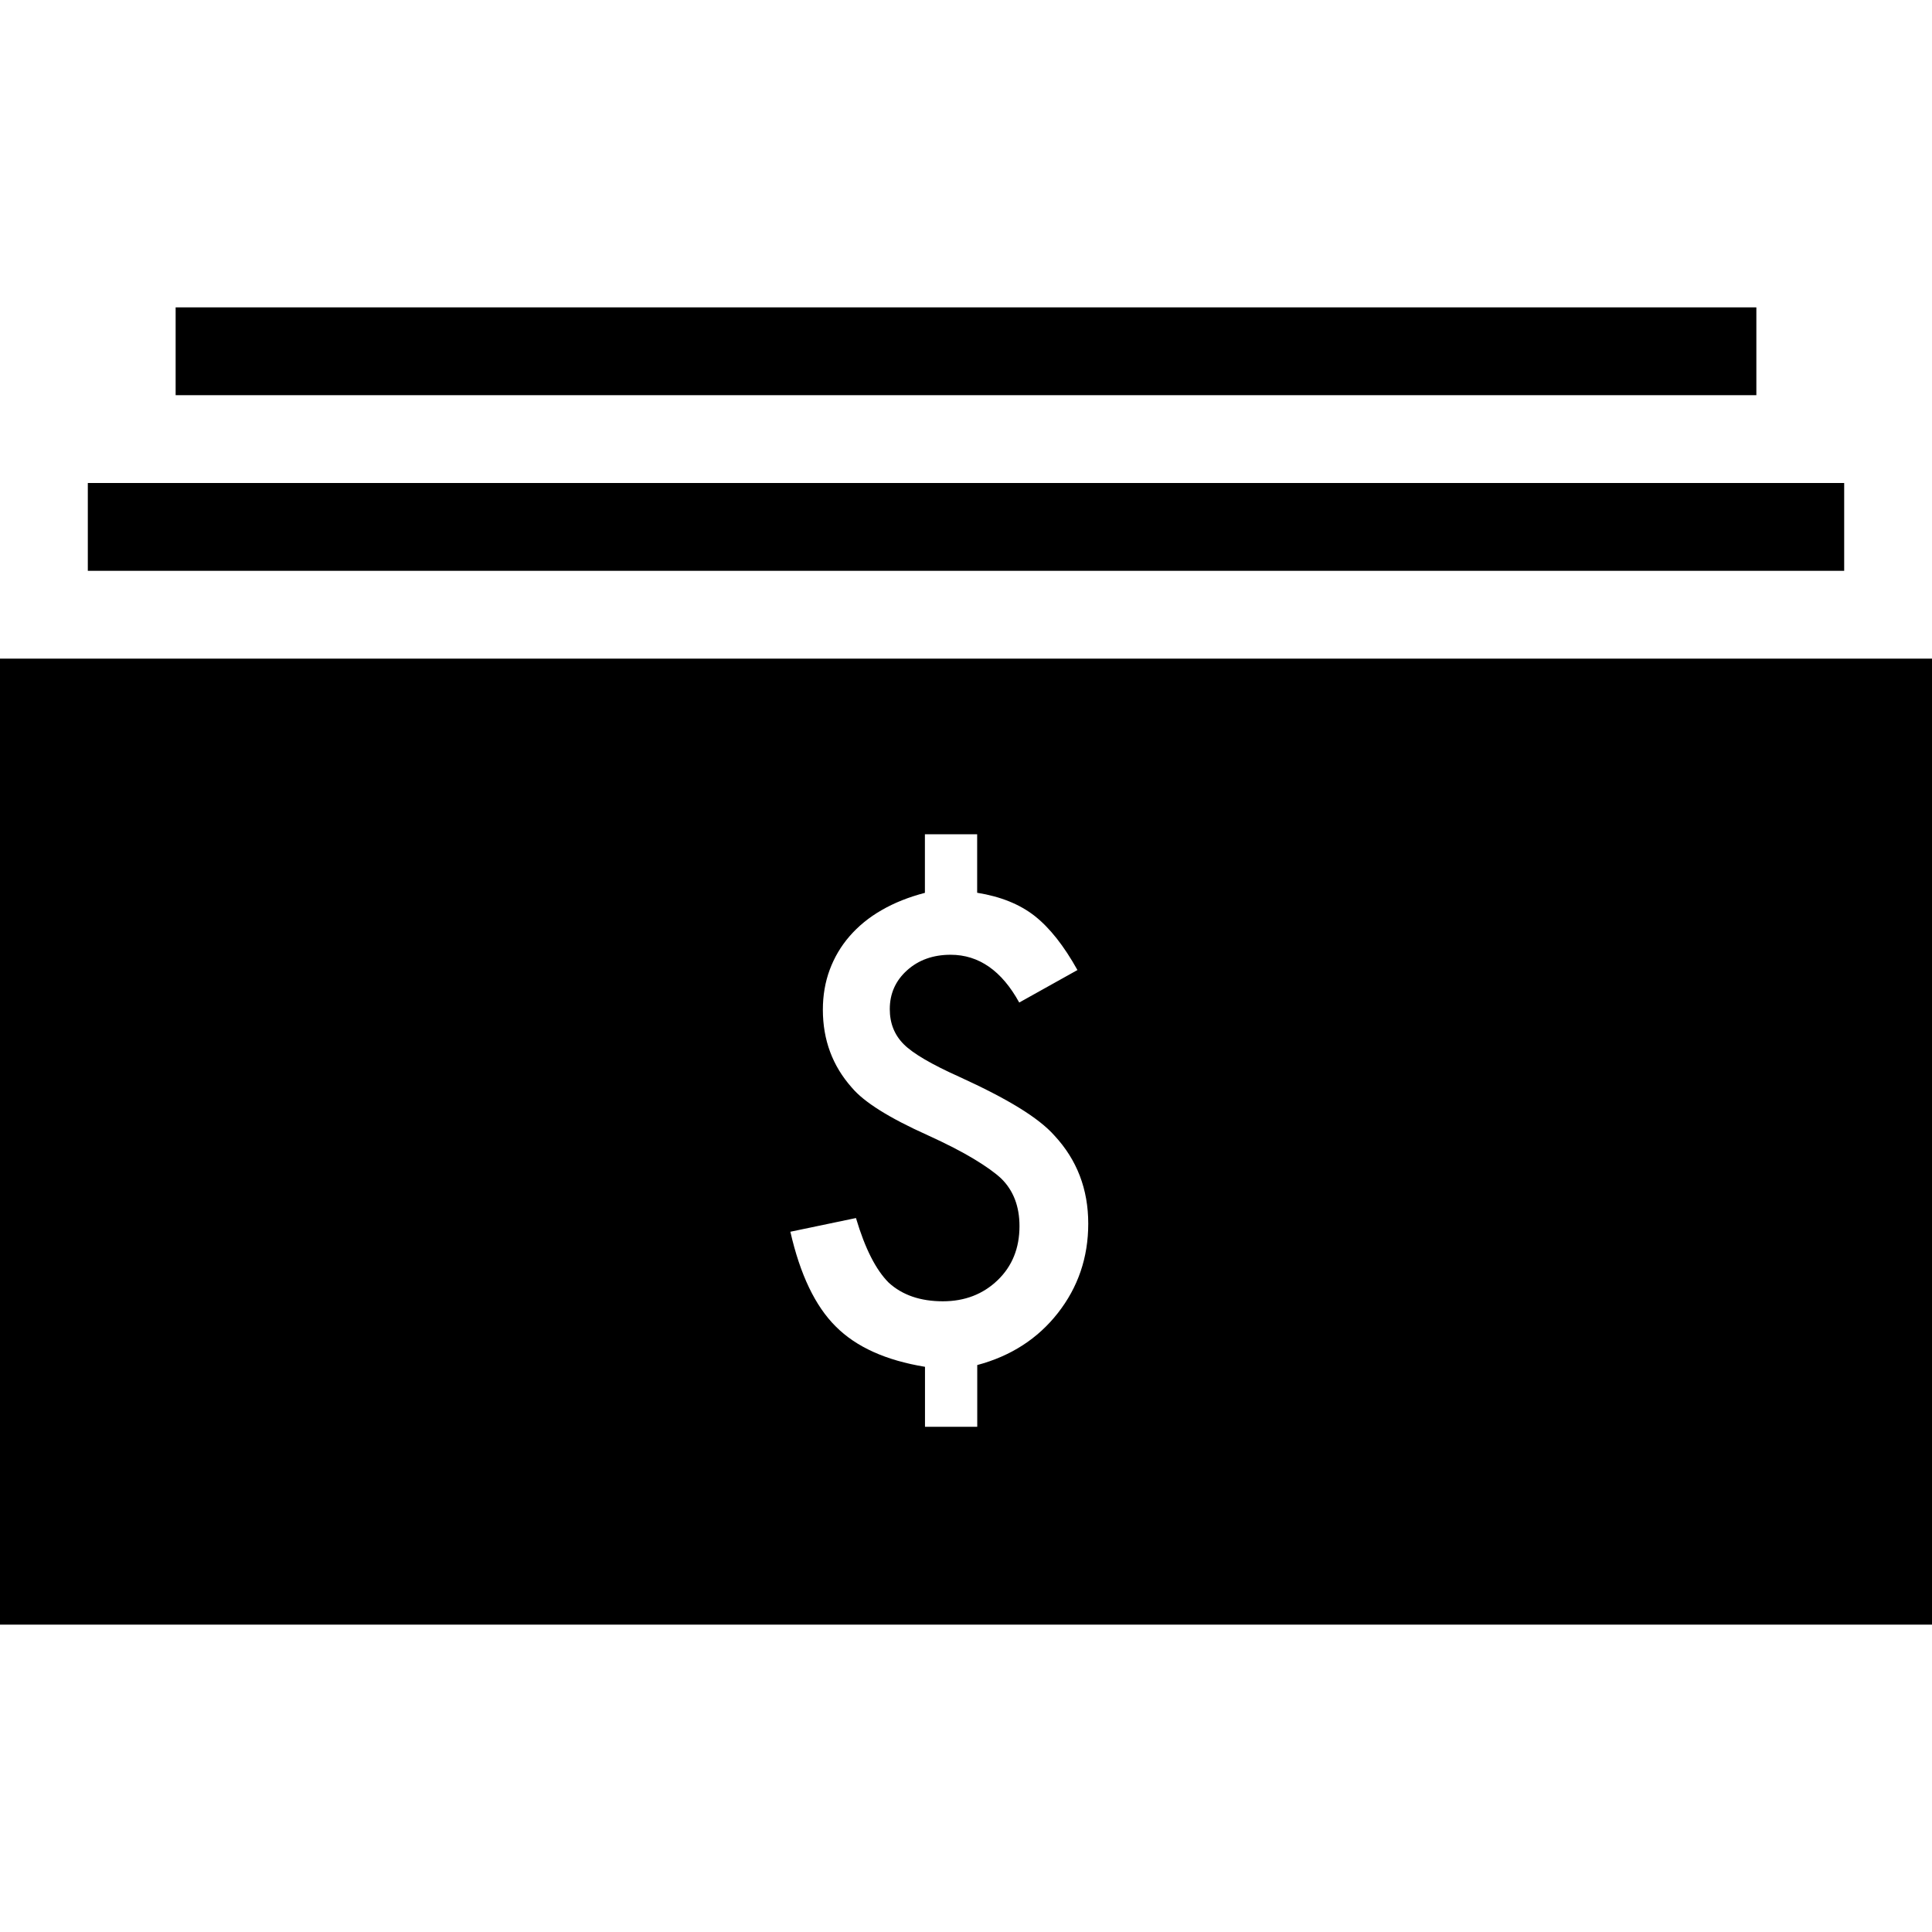 <?xml version="1.0" encoding="iso-8859-1"?>
<!-- Generator: Adobe Illustrator 16.0.0, SVG Export Plug-In . SVG Version: 6.00 Build 0)  -->
<!DOCTYPE svg PUBLIC "-//W3C//DTD SVG 1.1//EN" "http://www.w3.org/Graphics/SVG/1.1/DTD/svg11.dtd">
<svg version="1.1" id="Capa_1" xmlns="http://www.w3.org/2000/svg" xmlns:xlink="http://www.w3.org/1999/xlink" x="0px" y="0px"
	 width="612px" height="612px" viewBox="0 0 612 612" style="enable-background:new 0 0 612 612;" xml:space="preserve">
<g>
	<g>
		<rect x="27.818" y="153" width="556.363" height="27.818"/>
		<path d="M0,514.637h612V208.636H0V514.637z M317.183,373.348c-1.947-1.836-4.84-3.895-8.651-6.203
			c-3.811-2.309-8.679-4.812-14.604-7.512c-12.212-5.48-20.251-10.516-24.09-15.105c-6.12-6.871-9.18-15.105-9.18-24.674
			c0-4.535,0.724-8.764,2.17-12.658c1.447-3.894,3.533-7.455,6.287-10.626c2.754-3.171,6.12-5.953,10.153-8.262
			c4.034-2.337,8.596-4.145,13.714-5.48v-18.555h16.552v18.527c7.427,1.196,13.52,3.644,18.248,7.372
			c4.729,3.728,9.236,9.43,13.52,17.108l-18.443,10.293c-5.535-10.07-12.796-15.133-21.726-15.133
			c-5.536,0-10.154,1.641-13.798,4.924c-3.644,3.281-5.48,7.371-5.48,12.295c0,4.479,1.474,8.178,4.451,11.154
			c2.893,2.895,8.763,6.344,17.581,10.293c7.622,3.479,13.937,6.732,18.916,9.793s8.735,6.008,11.239,8.846
			c7.121,7.678,10.682,16.969,10.682,27.873c0,10.711-3.227,20.17-9.652,28.348c-6.371,8.123-14.883,13.604-25.51,16.441v19.555
			h-16.552v-19c-12.351-2.029-21.782-6.258-28.263-12.768c-6.509-6.453-11.294-16.469-14.382-30.016l20.78-4.34
			c2.838,9.568,6.287,16.412,10.404,20.502c4.284,3.895,9.987,5.869,17.108,5.869c6.927,0,12.741-2.225,17.386-6.703
			c4.591-4.424,6.899-10.127,6.899-17.109C322.941,382.139,321.021,377.131,317.183,373.348z"/>
		<rect x="55.636" y="97.363" width="500.727" height="27.818"/>
	</g>
</g>
<g>
</g>
<g>
</g>
<g>
</g>
<g>
</g>
<g>
</g>
<g>
</g>
<g>
</g>
<g>
</g>
<g>
</g>
<g>
</g>
<g>
</g>
<g>
</g>
<g>
</g>
<g>
</g>
<g>
</g>
</svg>
